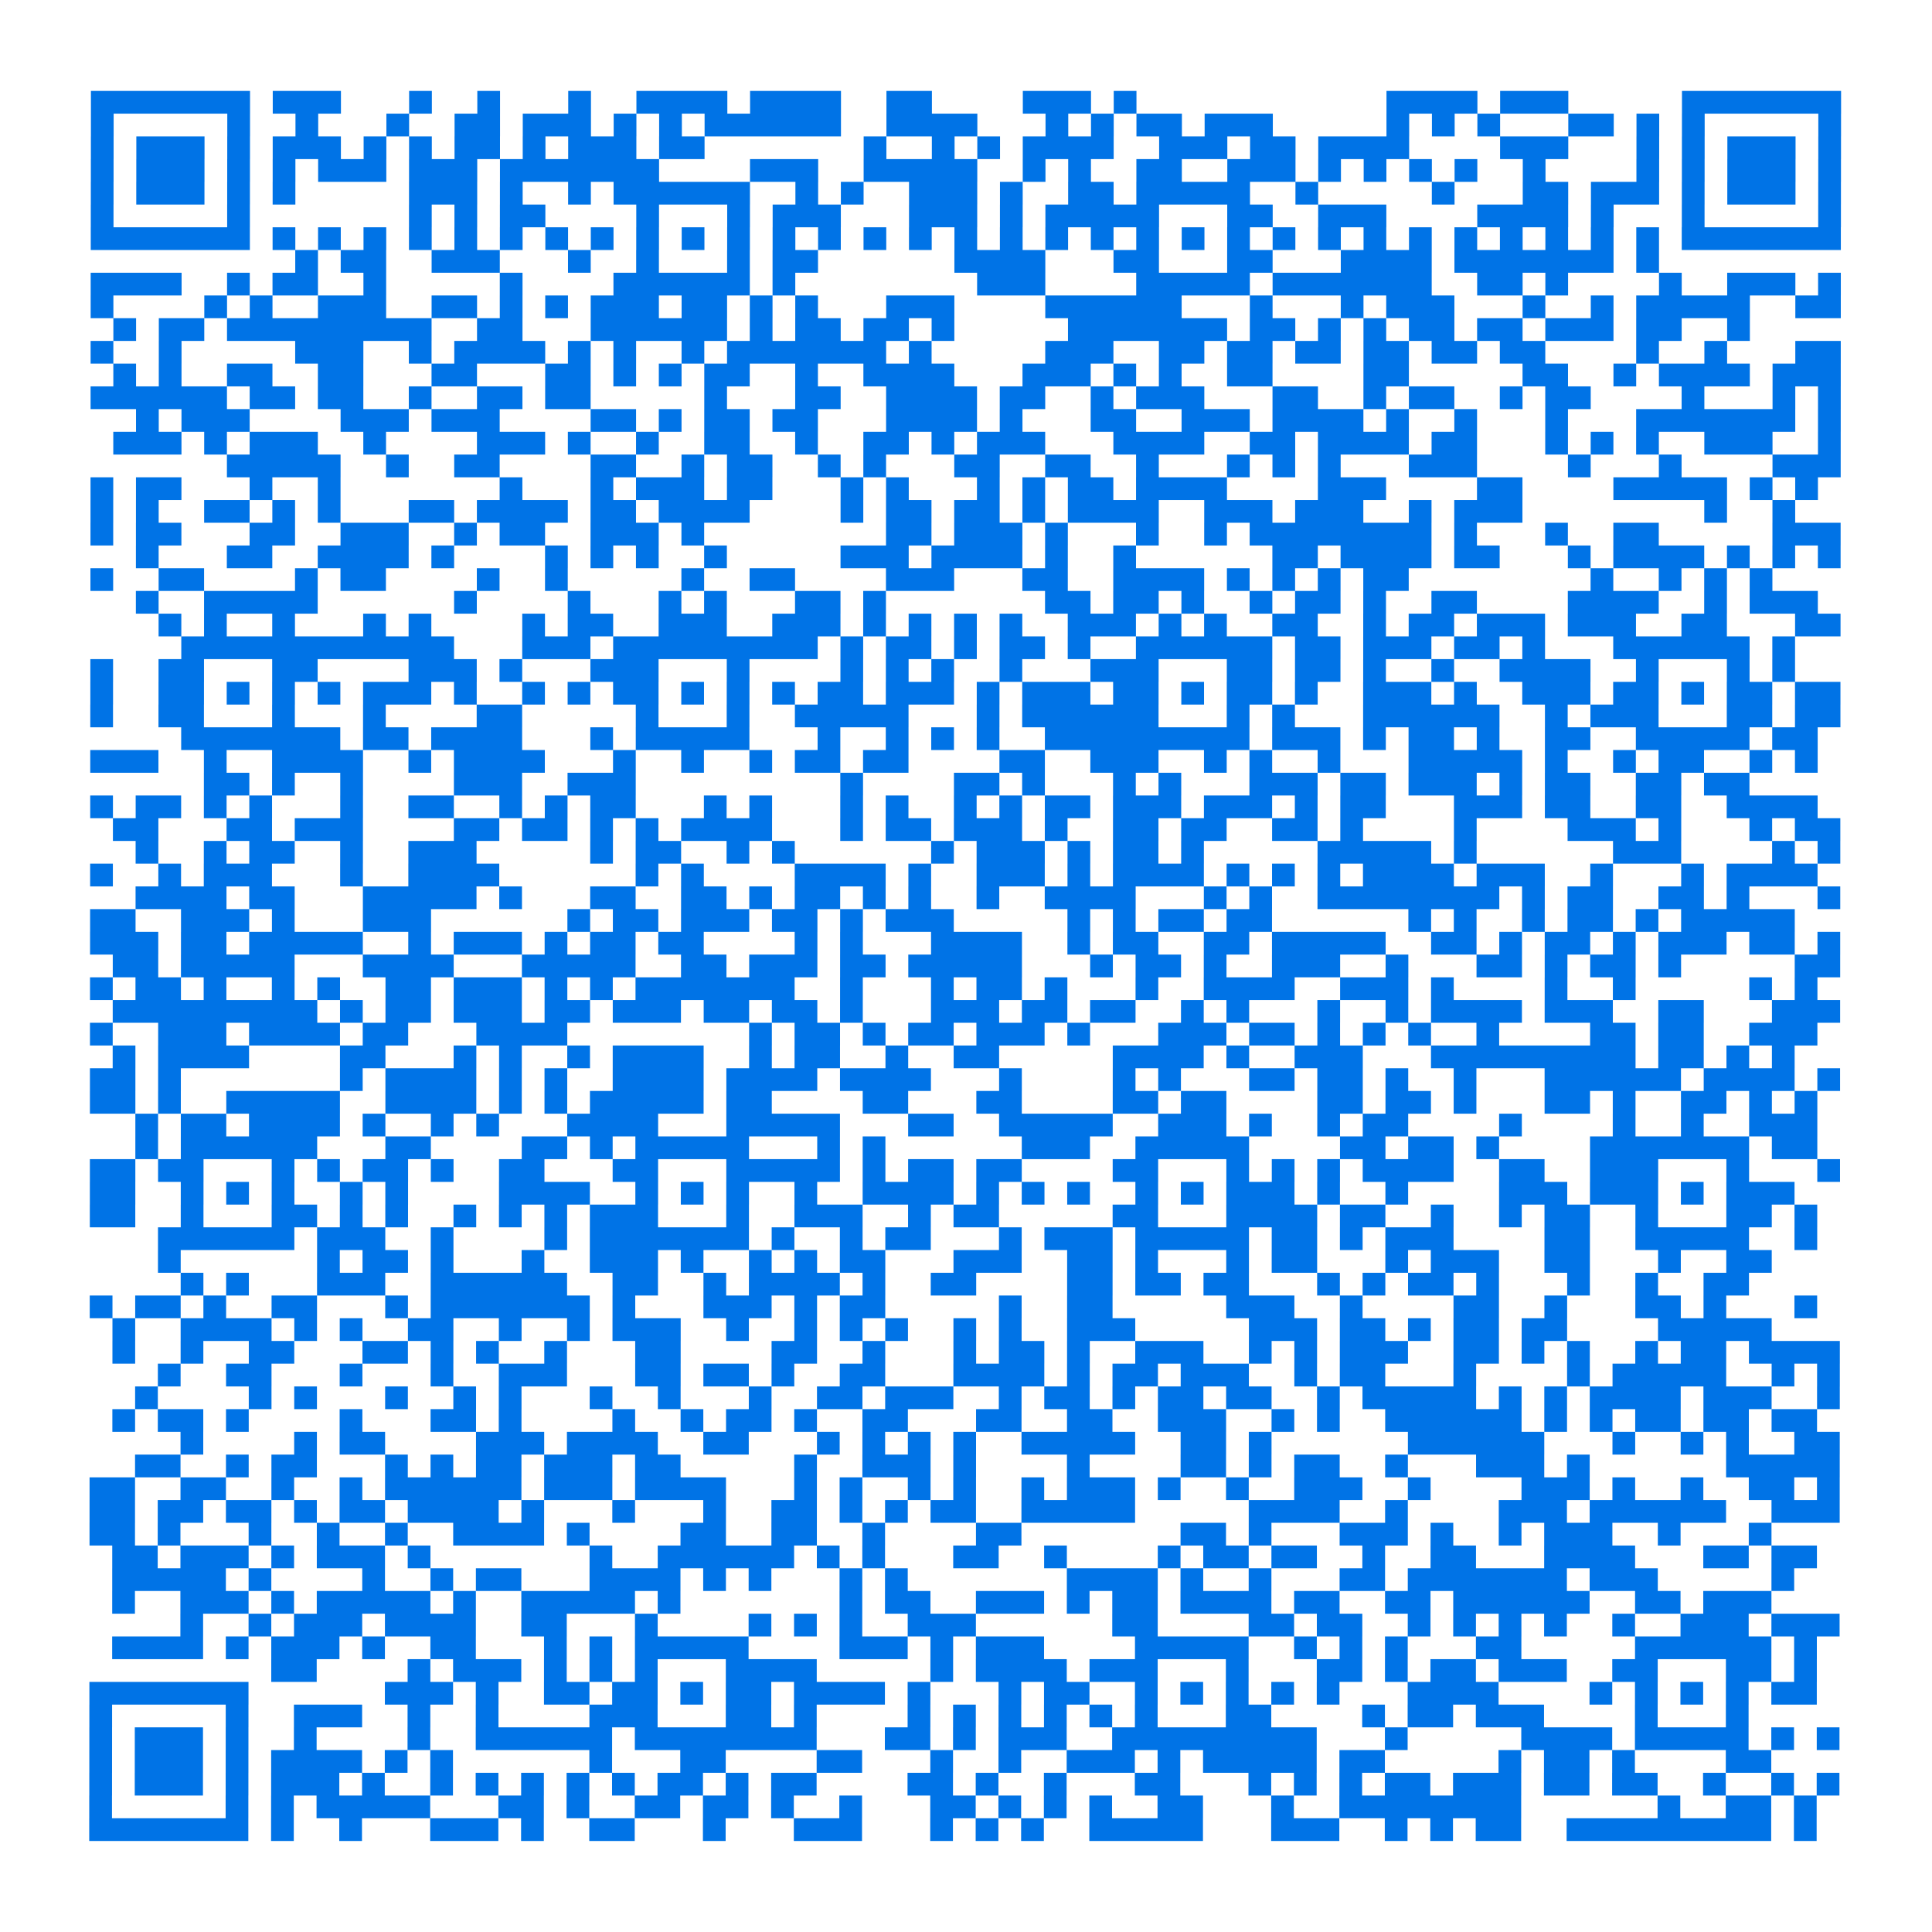 <?xml version="1.0" encoding="utf-8"?>
<svg xmlns="http://www.w3.org/2000/svg" width="340" height="340" class="segno"><path transform="scale(4)" class="qrline" stroke="#0073e6" d="M4 4.5h7m1 0h3m3 0h1m2 0h1m3 0h1m2 0h4m1 0h4m2 0h2m4 0h3m1 0h1m11 0h4m1 0h3m5 0h7m-77 1h1m5 0h1m2 0h1m3 0h1m2 0h2m1 0h3m1 0h1m1 0h1m1 0h6m2 0h4m3 0h1m1 0h1m1 0h2m1 0h3m5 0h1m1 0h1m1 0h1m3 0h2m1 0h1m1 0h1m5 0h1m-77 1h1m1 0h3m1 0h1m1 0h3m1 0h1m1 0h1m1 0h2m1 0h1m1 0h3m1 0h2m7 0h1m2 0h1m1 0h1m1 0h4m2 0h3m1 0h2m1 0h4m4 0h3m3 0h1m1 0h1m1 0h3m1 0h1m-77 1h1m1 0h3m1 0h1m1 0h1m1 0h3m1 0h3m1 0h7m4 0h3m2 0h5m2 0h1m1 0h1m2 0h2m2 0h3m1 0h1m1 0h1m1 0h1m1 0h1m2 0h1m4 0h1m1 0h1m1 0h3m1 0h1m-77 1h1m1 0h3m1 0h1m1 0h1m5 0h3m1 0h1m2 0h1m1 0h6m2 0h1m1 0h1m2 0h3m1 0h1m2 0h2m1 0h5m2 0h1m5 0h1m3 0h2m1 0h3m1 0h1m1 0h3m1 0h1m-77 1h1m5 0h1m7 0h1m1 0h1m1 0h2m4 0h1m3 0h1m1 0h3m3 0h3m1 0h1m1 0h5m3 0h2m2 0h3m4 0h4m1 0h1m3 0h1m5 0h1m-77 1h7m1 0h1m1 0h1m1 0h1m1 0h1m1 0h1m1 0h1m1 0h1m1 0h1m1 0h1m1 0h1m1 0h1m1 0h1m1 0h1m1 0h1m1 0h1m1 0h1m1 0h1m1 0h1m1 0h1m1 0h1m1 0h1m1 0h1m1 0h1m1 0h1m1 0h1m1 0h1m1 0h1m1 0h1m1 0h1m1 0h1m1 0h1m1 0h7m-68 1h1m1 0h2m2 0h3m3 0h1m2 0h1m3 0h1m1 0h2m6 0h4m3 0h2m3 0h2m3 0h4m1 0h7m1 0h1m-69 1h4m2 0h1m1 0h2m2 0h1m5 0h1m4 0h6m1 0h1m8 0h3m4 0h5m1 0h7m2 0h2m1 0h1m4 0h1m2 0h3m1 0h1m-77 1h1m4 0h1m1 0h1m2 0h3m2 0h2m1 0h1m1 0h1m1 0h3m1 0h2m1 0h1m1 0h1m3 0h3m4 0h6m3 0h1m3 0h1m1 0h3m3 0h1m2 0h1m1 0h5m2 0h2m-76 1h1m1 0h2m1 0h9m2 0h2m3 0h6m1 0h1m1 0h2m1 0h2m1 0h1m5 0h7m1 0h2m1 0h1m1 0h1m1 0h2m1 0h2m1 0h3m1 0h2m2 0h1m-73 1h1m2 0h1m5 0h3m2 0h1m1 0h4m1 0h1m1 0h1m2 0h1m1 0h7m1 0h1m5 0h3m2 0h2m1 0h2m1 0h2m1 0h2m1 0h2m1 0h2m4 0h1m2 0h1m3 0h2m-76 1h1m1 0h1m2 0h2m2 0h2m3 0h2m3 0h2m1 0h1m1 0h1m1 0h2m2 0h1m2 0h4m3 0h3m1 0h1m1 0h1m2 0h2m4 0h2m5 0h2m2 0h1m1 0h4m1 0h3m-77 1h6m1 0h2m1 0h2m2 0h1m2 0h2m1 0h2m5 0h1m3 0h2m2 0h4m1 0h2m2 0h1m1 0h3m3 0h2m2 0h1m1 0h2m2 0h1m1 0h2m4 0h1m3 0h1m1 0h1m-75 1h1m1 0h3m4 0h3m1 0h3m4 0h2m1 0h1m1 0h2m1 0h2m3 0h4m1 0h1m3 0h2m2 0h3m1 0h4m1 0h1m2 0h1m3 0h1m3 0h7m1 0h1m-76 1h3m1 0h1m1 0h3m2 0h1m4 0h3m1 0h1m2 0h1m2 0h2m2 0h1m2 0h2m1 0h1m1 0h3m3 0h4m2 0h2m1 0h4m1 0h2m3 0h1m1 0h1m1 0h1m2 0h3m2 0h1m-71 1h5m2 0h1m2 0h2m4 0h2m2 0h1m1 0h2m2 0h1m1 0h1m3 0h2m2 0h2m2 0h1m3 0h1m1 0h1m1 0h1m3 0h3m4 0h1m3 0h1m4 0h3m-77 1h1m1 0h2m3 0h1m2 0h1m7 0h1m3 0h1m1 0h3m1 0h2m3 0h1m1 0h1m3 0h1m1 0h1m1 0h2m1 0h4m4 0h3m4 0h2m4 0h5m1 0h1m1 0h1m-76 1h1m1 0h1m2 0h2m1 0h1m1 0h1m3 0h2m1 0h4m1 0h2m1 0h4m4 0h1m1 0h2m1 0h2m1 0h1m1 0h4m2 0h3m1 0h3m2 0h1m1 0h3m8 0h1m2 0h1m-75 1h1m1 0h2m3 0h2m2 0h3m2 0h1m1 0h2m2 0h3m1 0h1m8 0h2m1 0h3m1 0h1m3 0h1m2 0h1m1 0h8m1 0h1m3 0h1m2 0h2m5 0h3m-75 1h1m3 0h2m2 0h4m1 0h1m4 0h1m1 0h1m1 0h1m2 0h1m5 0h3m1 0h4m1 0h1m2 0h1m6 0h2m1 0h4m1 0h2m3 0h1m1 0h4m1 0h1m1 0h1m1 0h1m-77 1h1m2 0h2m4 0h1m1 0h2m4 0h1m2 0h1m5 0h1m2 0h2m4 0h3m3 0h2m2 0h4m1 0h1m1 0h1m1 0h1m1 0h2m8 0h1m2 0h1m1 0h1m1 0h1m-72 1h1m2 0h5m6 0h1m4 0h1m3 0h1m1 0h1m3 0h2m1 0h1m7 0h2m1 0h2m1 0h1m2 0h1m1 0h2m1 0h1m2 0h2m4 0h4m2 0h1m1 0h3m-73 1h1m1 0h1m2 0h1m3 0h1m1 0h1m4 0h1m1 0h2m2 0h3m2 0h3m1 0h1m1 0h1m1 0h1m1 0h1m2 0h3m1 0h1m1 0h1m2 0h2m2 0h1m1 0h2m1 0h3m1 0h3m2 0h2m3 0h2m-73 1h12m3 0h3m1 0h9m1 0h1m1 0h2m1 0h1m1 0h2m1 0h1m2 0h6m1 0h2m1 0h3m1 0h2m1 0h1m3 0h6m1 0h1m-75 1h1m2 0h2m3 0h2m4 0h3m1 0h1m3 0h3m3 0h1m4 0h1m1 0h1m1 0h1m2 0h1m3 0h3m3 0h2m1 0h2m1 0h1m2 0h1m2 0h4m2 0h1m3 0h1m1 0h1m-75 1h1m2 0h2m1 0h1m1 0h1m1 0h1m1 0h3m1 0h1m2 0h1m1 0h1m1 0h2m1 0h1m1 0h1m1 0h1m1 0h2m1 0h3m1 0h1m1 0h3m1 0h2m1 0h1m1 0h2m1 0h1m2 0h3m1 0h1m2 0h3m1 0h2m1 0h1m1 0h2m1 0h2m-77 1h1m2 0h2m3 0h1m3 0h1m4 0h2m5 0h1m3 0h1m2 0h5m3 0h1m1 0h6m3 0h1m1 0h1m3 0h6m2 0h1m1 0h3m3 0h2m1 0h2m-73 1h7m1 0h2m1 0h4m3 0h1m1 0h5m3 0h1m2 0h1m1 0h1m1 0h1m2 0h9m1 0h3m1 0h1m1 0h2m1 0h1m2 0h2m2 0h5m1 0h2m-76 1h3m2 0h1m2 0h4m2 0h1m1 0h4m3 0h1m2 0h1m2 0h1m1 0h2m1 0h2m4 0h2m2 0h3m2 0h1m1 0h1m2 0h1m3 0h5m1 0h1m2 0h1m1 0h2m2 0h1m1 0h1m-71 1h2m1 0h1m2 0h1m4 0h3m2 0h3m9 0h1m4 0h2m1 0h1m3 0h1m1 0h1m3 0h3m1 0h2m1 0h3m1 0h1m1 0h2m2 0h2m1 0h2m-73 1h1m1 0h2m1 0h1m1 0h1m3 0h1m2 0h2m2 0h1m1 0h1m1 0h2m3 0h1m1 0h1m3 0h1m1 0h1m2 0h1m1 0h1m1 0h2m1 0h3m1 0h3m1 0h1m1 0h2m3 0h3m1 0h2m2 0h2m2 0h4m-75 1h2m3 0h2m1 0h3m4 0h2m1 0h2m1 0h1m1 0h1m1 0h4m3 0h1m1 0h2m1 0h3m1 0h1m2 0h2m1 0h2m2 0h2m1 0h1m4 0h1m4 0h3m1 0h1m3 0h1m1 0h2m-75 1h1m2 0h1m1 0h2m2 0h1m2 0h3m5 0h1m1 0h2m2 0h1m1 0h1m6 0h1m1 0h3m1 0h1m1 0h2m1 0h1m5 0h5m1 0h1m6 0h3m4 0h1m1 0h1m-77 1h1m2 0h1m1 0h3m3 0h1m2 0h4m6 0h1m1 0h1m4 0h4m1 0h1m2 0h3m1 0h1m1 0h4m1 0h1m1 0h1m1 0h1m1 0h4m1 0h3m2 0h1m3 0h1m1 0h4m-74 1h4m1 0h2m3 0h5m1 0h1m3 0h2m2 0h2m1 0h1m1 0h2m1 0h1m1 0h1m2 0h1m2 0h4m3 0h1m1 0h1m2 0h8m1 0h1m1 0h2m2 0h2m1 0h1m3 0h1m-77 1h2m2 0h3m1 0h1m3 0h3m6 0h1m1 0h2m1 0h3m1 0h2m1 0h1m1 0h3m5 0h1m1 0h1m1 0h2m1 0h2m6 0h1m1 0h1m2 0h1m1 0h2m1 0h1m1 0h5m-75 1h3m1 0h2m1 0h5m2 0h1m1 0h3m1 0h1m1 0h2m1 0h2m4 0h1m1 0h1m3 0h4m2 0h1m1 0h2m2 0h2m1 0h5m2 0h2m1 0h1m1 0h2m1 0h1m1 0h3m1 0h2m1 0h1m-76 1h2m1 0h5m3 0h4m3 0h5m2 0h2m1 0h3m1 0h2m1 0h5m3 0h1m1 0h2m1 0h1m2 0h3m2 0h1m3 0h2m1 0h1m1 0h2m1 0h1m5 0h2m-77 1h1m1 0h2m1 0h1m2 0h1m1 0h1m2 0h2m1 0h3m1 0h1m1 0h1m1 0h7m2 0h1m3 0h1m1 0h2m1 0h1m3 0h1m2 0h4m2 0h3m1 0h1m4 0h1m2 0h1m5 0h1m1 0h1m-75 1h9m1 0h1m1 0h2m1 0h3m1 0h2m1 0h3m1 0h2m1 0h2m1 0h1m3 0h3m1 0h2m1 0h2m2 0h1m1 0h1m3 0h1m2 0h1m1 0h4m1 0h3m2 0h2m3 0h3m-77 1h1m2 0h3m1 0h4m1 0h2m3 0h4m8 0h1m1 0h2m1 0h1m1 0h2m1 0h3m1 0h1m3 0h3m1 0h2m1 0h1m1 0h1m1 0h1m2 0h1m4 0h2m1 0h2m2 0h3m-75 1h1m1 0h4m4 0h2m3 0h1m1 0h1m2 0h1m1 0h4m2 0h1m1 0h2m2 0h1m2 0h2m5 0h4m1 0h1m2 0h3m3 0h9m1 0h2m1 0h1m1 0h1m-75 1h2m1 0h1m7 0h1m1 0h4m1 0h1m1 0h1m2 0h4m1 0h4m1 0h4m3 0h1m4 0h1m1 0h1m3 0h2m1 0h2m1 0h1m2 0h1m3 0h6m1 0h4m1 0h1m-77 1h2m1 0h1m2 0h5m2 0h4m1 0h1m1 0h1m1 0h5m1 0h2m4 0h2m3 0h2m4 0h2m1 0h2m4 0h2m1 0h2m1 0h1m3 0h2m1 0h1m2 0h2m1 0h1m1 0h1m-74 1h1m1 0h2m1 0h4m1 0h1m2 0h1m1 0h1m3 0h4m3 0h5m3 0h2m2 0h5m2 0h3m1 0h1m2 0h1m1 0h2m4 0h1m4 0h1m2 0h1m2 0h3m-74 1h1m1 0h6m3 0h2m4 0h2m1 0h1m1 0h5m3 0h1m1 0h1m6 0h3m2 0h5m4 0h2m1 0h2m1 0h1m4 0h7m1 0h2m-76 1h2m1 0h2m3 0h1m1 0h1m1 0h2m1 0h1m2 0h2m3 0h2m3 0h5m1 0h1m1 0h2m1 0h2m4 0h2m3 0h1m1 0h1m1 0h1m1 0h4m2 0h2m2 0h3m3 0h1m3 0h1m-77 1h2m2 0h1m1 0h1m1 0h1m2 0h1m1 0h1m4 0h4m2 0h1m1 0h1m1 0h1m2 0h1m2 0h4m1 0h1m1 0h1m1 0h1m2 0h1m1 0h1m1 0h3m1 0h1m2 0h1m4 0h3m1 0h3m1 0h1m1 0h3m-75 1h2m2 0h1m3 0h2m1 0h1m1 0h1m2 0h1m1 0h1m1 0h1m1 0h3m3 0h1m2 0h3m2 0h1m1 0h2m5 0h2m3 0h4m1 0h2m2 0h1m2 0h1m1 0h2m2 0h1m3 0h2m1 0h1m-73 1h6m1 0h3m2 0h1m4 0h1m1 0h7m1 0h1m2 0h1m1 0h2m3 0h1m1 0h3m1 0h5m1 0h2m1 0h1m1 0h3m4 0h2m2 0h5m2 0h1m-73 1h1m6 0h1m1 0h2m1 0h1m3 0h1m2 0h3m1 0h1m2 0h1m1 0h1m1 0h2m3 0h3m2 0h2m1 0h1m3 0h1m1 0h2m3 0h1m1 0h3m2 0h2m3 0h1m2 0h2m-70 1h1m1 0h1m3 0h3m2 0h6m2 0h2m2 0h1m1 0h4m1 0h1m2 0h2m4 0h2m1 0h2m1 0h2m3 0h1m1 0h1m1 0h2m1 0h1m3 0h1m2 0h1m2 0h2m-73 1h1m1 0h2m1 0h1m2 0h2m3 0h1m1 0h7m1 0h1m3 0h3m1 0h1m1 0h2m5 0h1m2 0h2m5 0h3m2 0h1m4 0h2m2 0h1m3 0h2m1 0h1m3 0h1m-75 1h1m2 0h4m1 0h1m1 0h1m2 0h2m2 0h1m2 0h1m1 0h3m2 0h1m2 0h1m1 0h1m1 0h1m2 0h1m1 0h1m2 0h3m5 0h3m1 0h2m1 0h1m1 0h2m1 0h2m4 0h5m-73 1h1m2 0h1m2 0h2m3 0h2m1 0h1m1 0h1m2 0h1m3 0h2m4 0h2m2 0h1m3 0h1m1 0h2m1 0h1m2 0h3m2 0h1m1 0h1m1 0h3m2 0h2m1 0h1m1 0h1m2 0h1m1 0h2m1 0h4m-74 1h1m2 0h2m3 0h1m3 0h1m2 0h3m3 0h2m1 0h2m1 0h1m2 0h2m3 0h4m1 0h1m1 0h2m1 0h3m2 0h1m1 0h2m3 0h1m4 0h1m1 0h5m2 0h1m1 0h1m-75 1h1m4 0h1m1 0h1m3 0h1m2 0h1m1 0h1m3 0h1m2 0h1m3 0h1m2 0h2m1 0h3m2 0h1m1 0h2m1 0h1m1 0h2m1 0h2m2 0h1m1 0h5m1 0h1m1 0h1m1 0h4m1 0h3m2 0h1m-76 1h1m1 0h2m1 0h1m4 0h1m3 0h2m1 0h1m4 0h1m2 0h1m1 0h2m1 0h1m2 0h2m3 0h2m2 0h2m2 0h3m2 0h1m1 0h1m2 0h6m1 0h1m1 0h1m1 0h2m1 0h2m1 0h2m-72 1h1m4 0h1m1 0h2m4 0h3m1 0h4m2 0h2m3 0h1m1 0h1m1 0h1m1 0h1m2 0h5m2 0h2m1 0h1m6 0h6m3 0h1m2 0h1m1 0h1m2 0h2m-75 1h2m2 0h1m1 0h2m3 0h1m1 0h1m1 0h2m1 0h3m1 0h2m5 0h1m2 0h3m1 0h1m4 0h1m4 0h2m1 0h1m1 0h2m2 0h1m3 0h3m1 0h1m6 0h5m-77 1h2m2 0h2m2 0h1m2 0h1m1 0h6m1 0h3m1 0h4m3 0h1m1 0h1m2 0h1m1 0h1m2 0h1m1 0h3m1 0h1m2 0h1m2 0h3m2 0h1m4 0h3m1 0h1m2 0h1m2 0h2m1 0h1m-77 1h2m1 0h2m1 0h2m1 0h1m1 0h2m1 0h4m1 0h1m3 0h1m3 0h1m2 0h2m1 0h1m1 0h1m1 0h2m2 0h5m5 0h4m2 0h1m4 0h3m1 0h6m2 0h3m-77 1h2m1 0h1m3 0h1m2 0h1m2 0h1m2 0h4m1 0h1m4 0h2m2 0h2m2 0h1m4 0h2m7 0h2m1 0h1m3 0h3m1 0h1m2 0h1m1 0h3m2 0h1m3 0h1m-73 1h2m1 0h3m1 0h1m1 0h3m1 0h1m7 0h1m2 0h6m1 0h1m1 0h1m3 0h2m2 0h1m4 0h1m1 0h2m1 0h2m2 0h1m2 0h2m3 0h4m3 0h2m1 0h2m-75 1h5m1 0h1m4 0h1m2 0h1m1 0h2m3 0h4m1 0h1m1 0h1m3 0h1m1 0h1m7 0h4m1 0h1m2 0h1m3 0h2m1 0h7m1 0h3m5 0h1m-74 1h1m2 0h3m1 0h1m1 0h5m1 0h1m2 0h5m1 0h1m7 0h1m1 0h2m2 0h3m1 0h1m1 0h2m1 0h4m1 0h2m2 0h2m1 0h6m2 0h2m1 0h3m-70 1h1m2 0h1m1 0h3m1 0h4m2 0h2m3 0h1m4 0h1m1 0h1m1 0h1m2 0h3m6 0h2m4 0h2m1 0h2m2 0h1m1 0h1m1 0h1m1 0h1m2 0h1m2 0h3m1 0h3m-76 1h4m1 0h1m1 0h3m1 0h1m2 0h2m3 0h1m1 0h1m1 0h5m4 0h3m1 0h1m1 0h3m4 0h5m2 0h1m1 0h1m1 0h1m3 0h2m5 0h6m1 0h1m-68 1h2m4 0h1m1 0h3m1 0h1m1 0h1m1 0h1m3 0h4m5 0h1m1 0h4m1 0h3m3 0h1m3 0h2m1 0h1m1 0h2m1 0h3m2 0h2m3 0h2m1 0h1m-76 1h7m6 0h3m1 0h1m2 0h2m1 0h2m1 0h1m1 0h2m1 0h4m1 0h1m3 0h1m1 0h2m2 0h1m1 0h1m1 0h1m1 0h1m1 0h1m3 0h4m4 0h1m1 0h1m1 0h1m1 0h1m1 0h2m-76 1h1m5 0h1m2 0h3m2 0h1m2 0h1m4 0h3m3 0h2m1 0h1m4 0h1m1 0h1m1 0h1m1 0h1m1 0h1m1 0h1m3 0h2m4 0h1m1 0h2m1 0h3m4 0h1m3 0h1m-73 1h1m1 0h3m1 0h1m2 0h1m4 0h1m2 0h6m1 0h8m3 0h2m1 0h1m1 0h3m2 0h9m3 0h1m5 0h4m1 0h5m1 0h1m1 0h1m-77 1h1m1 0h3m1 0h1m1 0h4m1 0h1m1 0h1m6 0h1m3 0h2m4 0h2m3 0h1m2 0h1m2 0h3m1 0h1m1 0h5m1 0h2m5 0h1m1 0h2m1 0h1m4 0h2m-74 1h1m1 0h3m1 0h1m1 0h3m1 0h1m2 0h1m1 0h1m1 0h1m1 0h1m1 0h1m1 0h2m1 0h1m1 0h2m4 0h2m1 0h1m2 0h1m3 0h2m3 0h1m1 0h1m1 0h1m1 0h2m1 0h3m1 0h2m1 0h2m2 0h1m2 0h1m1 0h1m-77 1h1m5 0h1m1 0h1m1 0h5m3 0h2m1 0h1m2 0h2m1 0h2m1 0h1m2 0h1m3 0h2m1 0h1m1 0h1m1 0h1m2 0h2m3 0h1m2 0h8m6 0h1m2 0h2m1 0h1m-76 1h7m1 0h1m2 0h1m3 0h3m1 0h1m2 0h2m3 0h1m3 0h3m3 0h1m1 0h1m1 0h1m2 0h5m3 0h3m2 0h1m1 0h1m1 0h2m2 0h9m1 0h1"/></svg>
